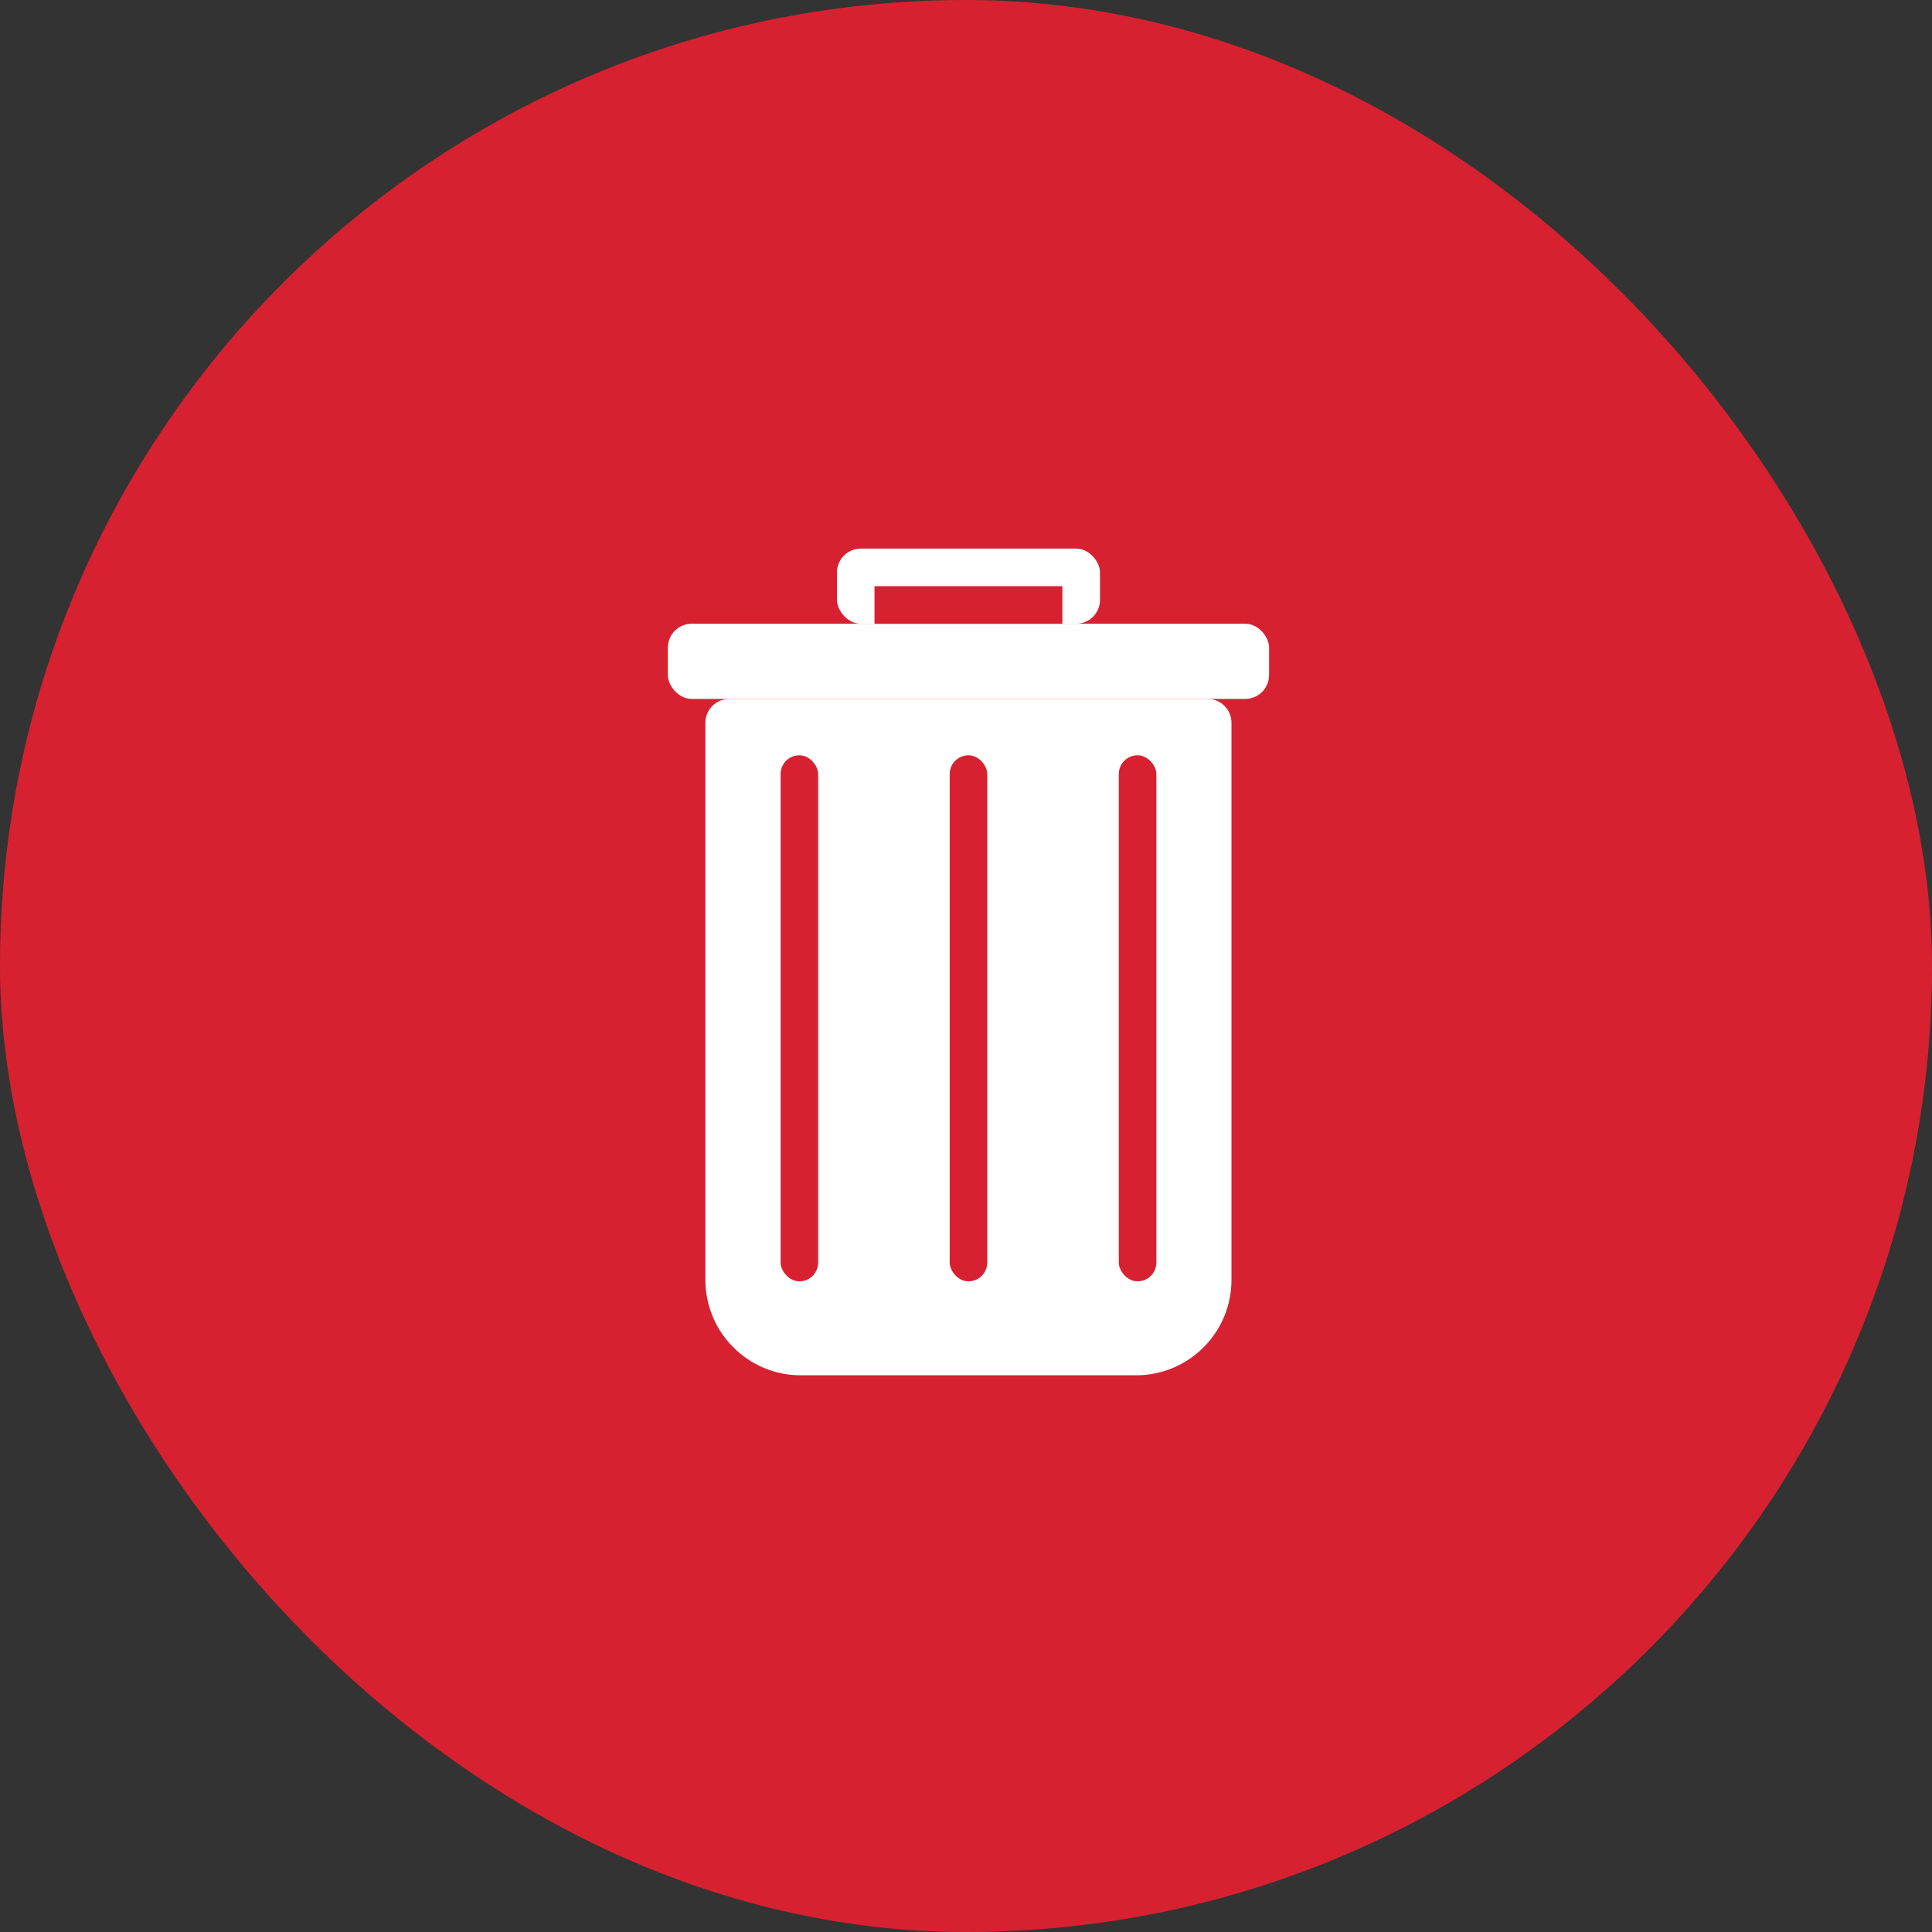 <svg width="81" height="81" viewBox="0 0 81 81" fill="none" xmlns="http://www.w3.org/2000/svg">
<rect x="0" y="0" width="81" height="81" fill="#333333" stroke="none"/>
<g id="Group 25.3">
<g id="Group 23">
<rect id="Rectangle 6" width="81" height="81" rx="40.5" fill="#D72130"/>
<g id="Group 4">
<path id="Rectangle 2" d="M29.574 30.302C29.574 29.75 30.022 29.302 30.574 29.302H50.63C51.183 29.302 51.63 29.75 51.63 30.302V53.66C51.63 55.869 49.84 57.66 47.63 57.66H33.574C31.365 57.66 29.574 55.869 29.574 53.66V30.302Z" fill="white"/>
<rect id="Rectangle 3" x="28" y="26.151" width="25.207" height="3.151" rx="1" fill="white"/>
<g id="Group 3">
<rect id="Rectangle 4" x="35.09" y="23" width="11.028" height="3.151" rx="1" fill="white"/>
<rect id="Rectangle 4.1" x="36.664" y="24.576" width="7.877" height="1.575" fill="#D72130"/>
</g>
<g id="Group 2">
<rect id="Rectangle 5" x="32.727" y="31.665" width="1.575" height="22.056" rx="0.788" fill="#D72130"/>
<rect id="Rectangle 5.1" x="39.816" y="31.665" width="1.575" height="22.056" rx="0.788" fill="#D72130"/>
<rect id="Rectangle 5.2" x="46.906" y="31.665" width="1.575" height="22.056" rx="0.788" fill="#D72130"/>
</g>
</g>
</g>
</g>
</svg>
